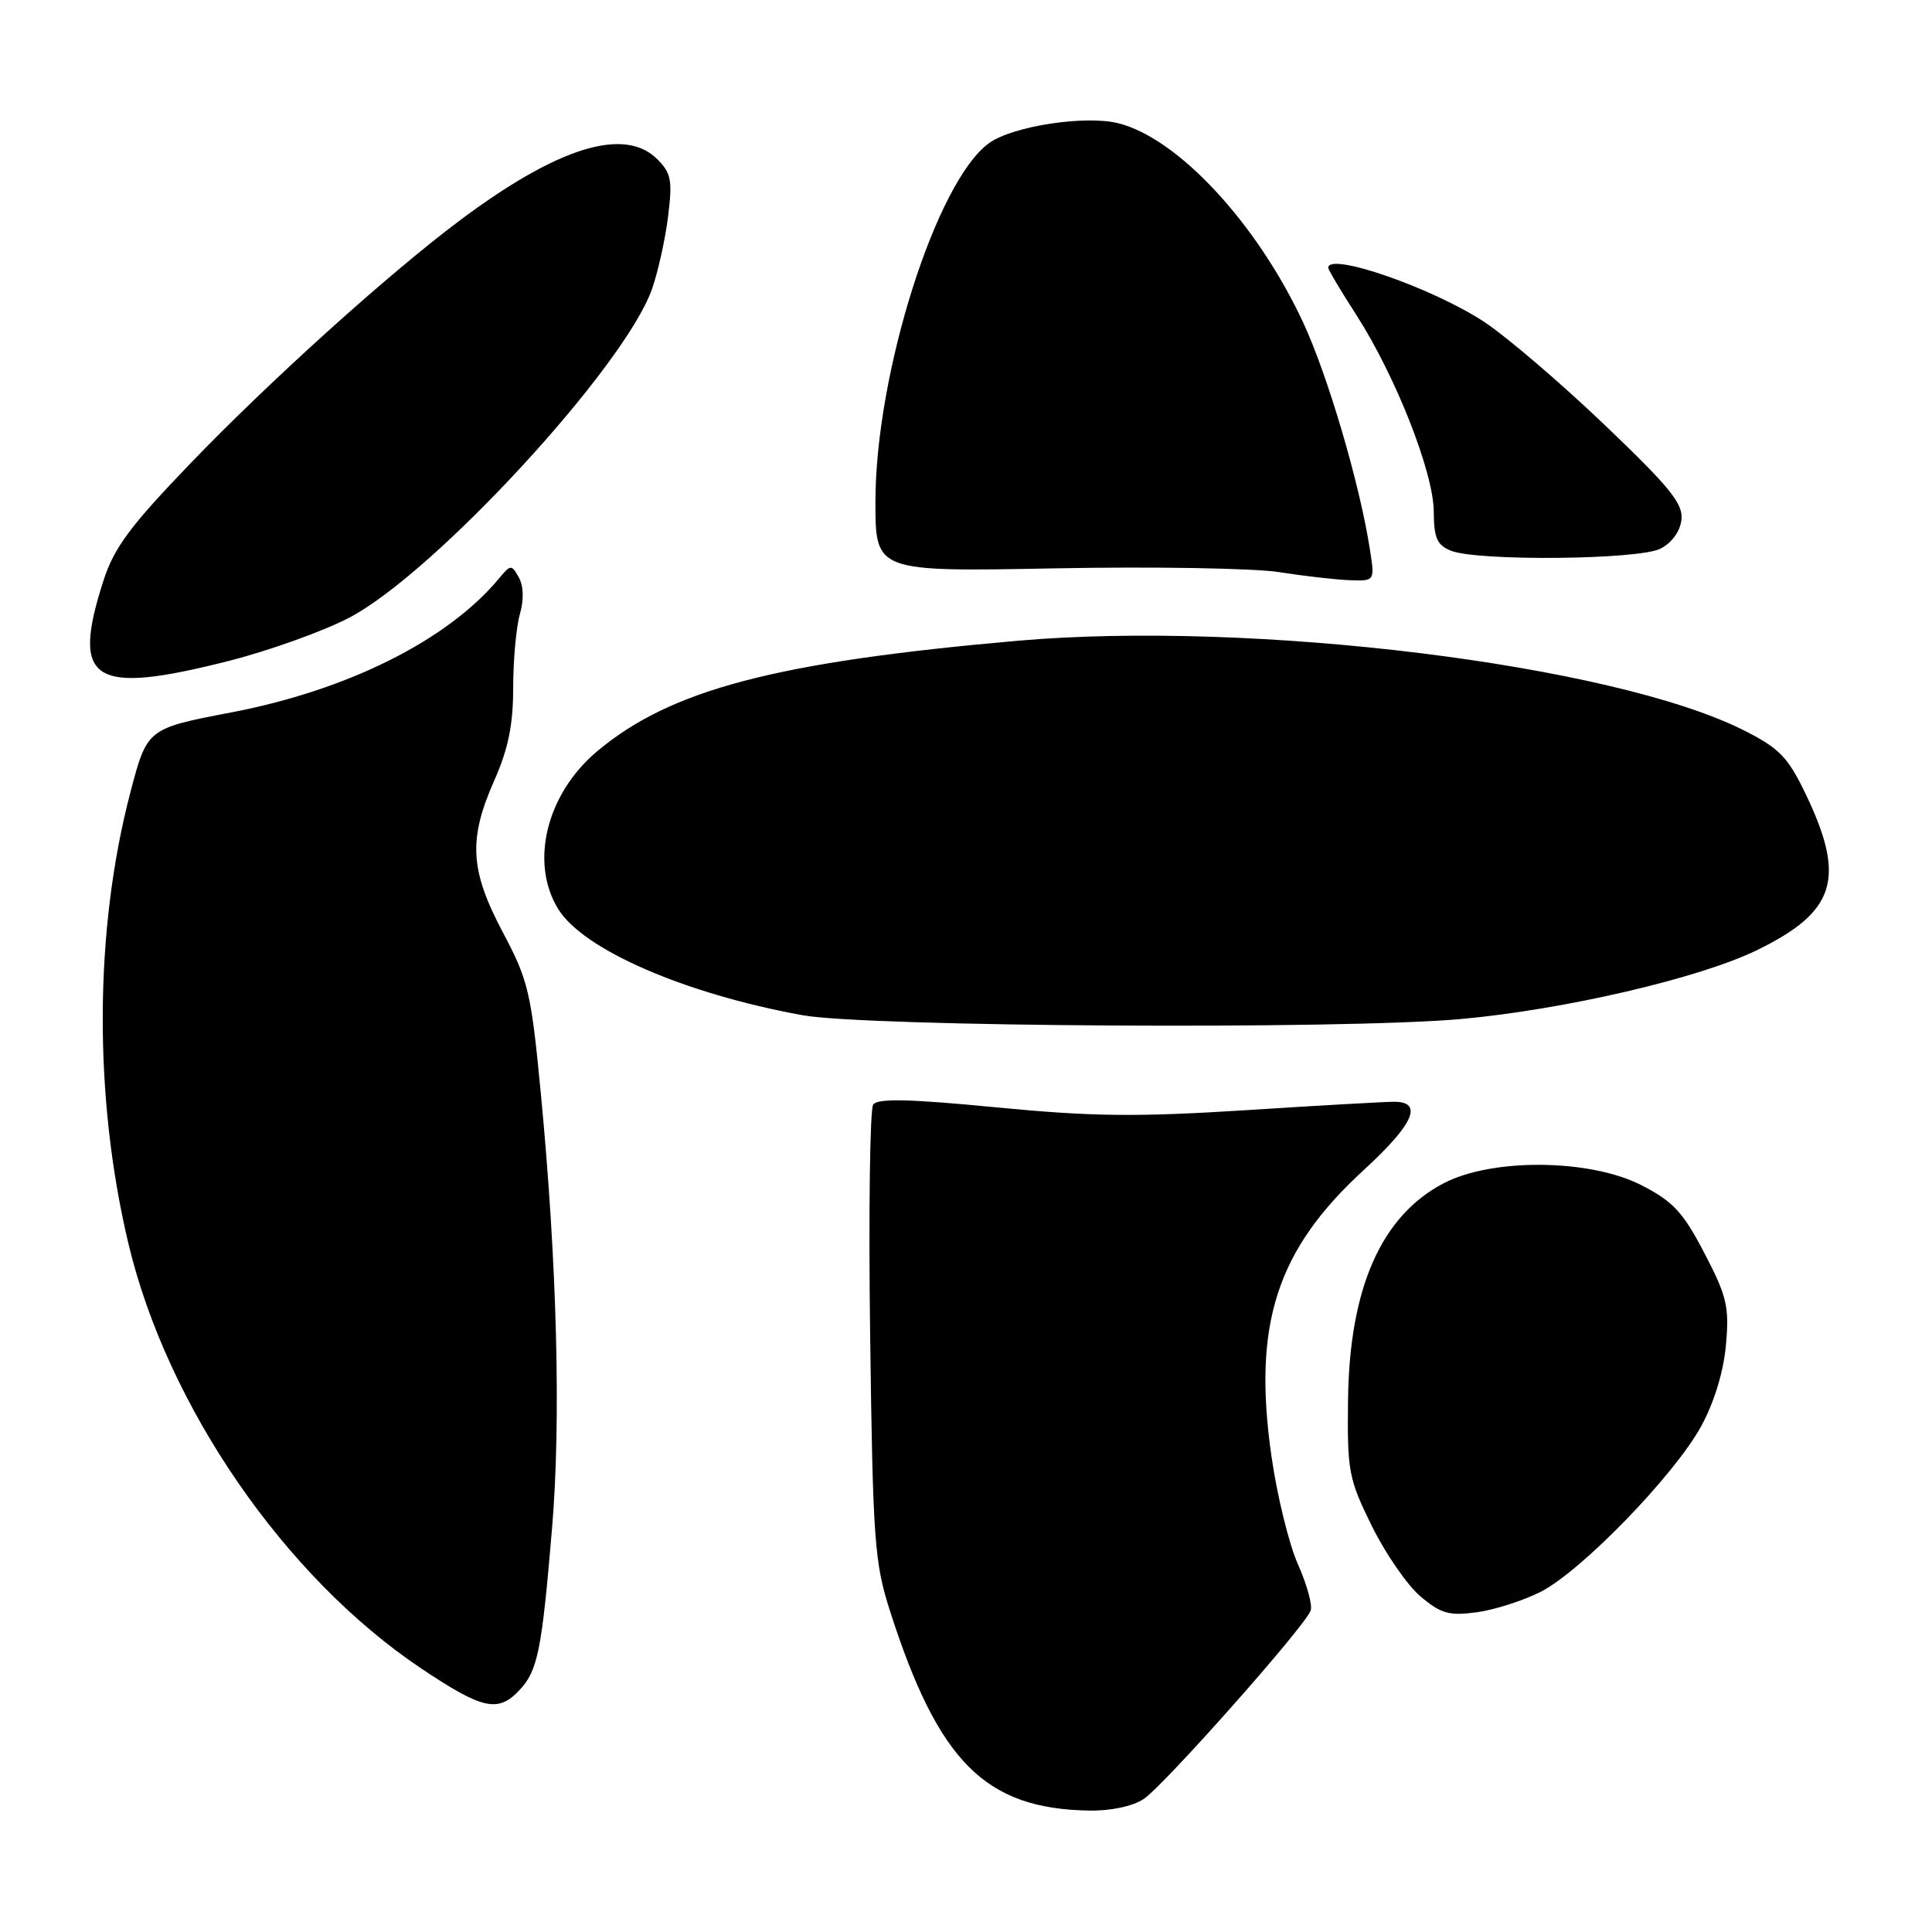 <?xml version="1.0" encoding="UTF-8" standalone="no"?>
<!DOCTYPE svg PUBLIC "-//W3C//DTD SVG 1.1//EN" "http://www.w3.org/Graphics/SVG/1.1/DTD/svg11.dtd" >
<svg xmlns="http://www.w3.org/2000/svg" xmlns:xlink="http://www.w3.org/1999/xlink" version="1.1" viewBox="0 0 256 256">
 <g >
 <path fill="currentColor"
d=" M 151.54 238.38 C 154.16 236.66 172.83 215.62 173.66 213.43 C 173.94 212.73 173.19 209.98 172.00 207.32 C 170.81 204.67 169.22 198.19 168.47 192.93 C 165.97 175.46 169.15 165.62 180.72 155.02 C 187.30 148.99 188.64 146.00 184.75 145.99 C 183.51 145.99 174.62 146.49 165.00 147.11 C 150.62 148.02 144.74 147.96 132.00 146.73 C 120.49 145.61 116.30 145.52 115.70 146.36 C 115.27 146.99 115.08 160.78 115.30 177.00 C 115.66 204.23 115.87 207.04 117.94 213.50 C 124.35 233.46 130.54 239.67 144.29 239.91 C 147.14 239.97 150.07 239.35 151.54 238.38 Z  M 68.85 223.93 C 71.26 221.35 71.79 218.71 73.15 202.50 C 74.35 188.25 73.82 167.47 71.67 144.96 C 70.38 131.47 70.01 129.91 66.64 123.56 C 62.27 115.31 62.03 111.24 65.50 103.40 C 67.35 99.23 68.00 96.02 68.00 91.12 C 68.00 87.47 68.40 83.10 68.88 81.41 C 69.43 79.49 69.38 77.65 68.75 76.52 C 67.78 74.78 67.67 74.78 66.12 76.65 C 59.32 84.83 46.12 91.43 30.69 94.39 C 19.50 96.53 19.50 96.53 17.28 104.98 C 12.49 123.22 12.39 145.31 17.00 164.72 C 22.13 186.33 37.73 208.98 55.83 221.09 C 63.96 226.53 66.01 226.98 68.85 223.93 Z  M 204.16 210.92 C 209.58 208.15 221.92 195.41 225.44 188.94 C 227.16 185.77 228.39 181.71 228.70 178.18 C 229.15 173.15 228.82 171.76 225.85 166.06 C 223.03 160.64 221.71 159.21 217.53 157.06 C 210.70 153.55 197.70 153.42 191.25 156.81 C 183.01 161.14 178.80 170.70 178.62 185.52 C 178.51 194.95 178.69 195.94 181.78 202.21 C 183.59 205.88 186.49 210.08 188.24 211.55 C 190.95 213.83 192.03 214.13 195.71 213.63 C 198.07 213.30 201.88 212.08 204.16 210.92 Z  M 193.54 135.03 C 207.28 133.79 225.20 129.62 232.83 125.89 C 243.31 120.77 244.65 116.36 239.16 105.00 C 236.88 100.29 235.71 99.10 231.00 96.74 C 213.66 88.04 166.07 82.18 134.89 84.90 C 102.76 87.72 88.84 91.38 79.10 99.57 C 72.40 105.21 70.17 114.30 73.97 120.46 C 77.30 125.85 90.76 131.69 106.33 134.52 C 114.88 136.07 177.91 136.44 193.54 135.03 Z  M 30.38 87.56 C 35.67 86.21 42.82 83.65 46.25 81.86 C 57.51 76.01 82.76 48.61 86.39 38.31 C 87.18 36.07 88.14 31.76 88.52 28.72 C 89.12 23.91 88.94 22.94 87.10 21.10 C 82.74 16.74 73.87 19.50 60.83 29.28 C 51.42 36.34 35.83 50.40 25.34 61.29 C 17.27 69.67 15.13 72.55 13.72 76.90 C 9.38 90.36 12.21 92.17 30.38 87.56 Z  M 181.51 72.75 C 180.17 64.11 175.93 49.72 172.67 42.72 C 166.54 29.57 156.10 18.32 148.18 16.33 C 143.82 15.24 134.23 16.70 131.09 18.94 C 124.10 23.91 116.00 49.45 116.00 66.49 C 116.00 75.76 116.00 75.76 139.75 75.31 C 152.81 75.06 166.20 75.29 169.50 75.81 C 172.80 76.33 177.00 76.81 178.84 76.88 C 182.18 77.00 182.18 77.00 181.51 72.75 Z  M 220.00 72.71 C 221.51 71.95 222.62 70.43 222.80 68.88 C 223.05 66.75 221.29 64.58 212.61 56.29 C 206.84 50.78 199.70 44.67 196.75 42.71 C 189.98 38.21 176.00 33.34 176.00 35.48 C 176.00 35.74 177.67 38.56 179.72 41.73 C 184.91 49.80 189.96 62.61 189.98 67.78 C 190.00 71.28 190.41 72.23 192.25 72.97 C 195.76 74.38 217.08 74.18 220.00 72.71 Z "/>
</g>
</svg>